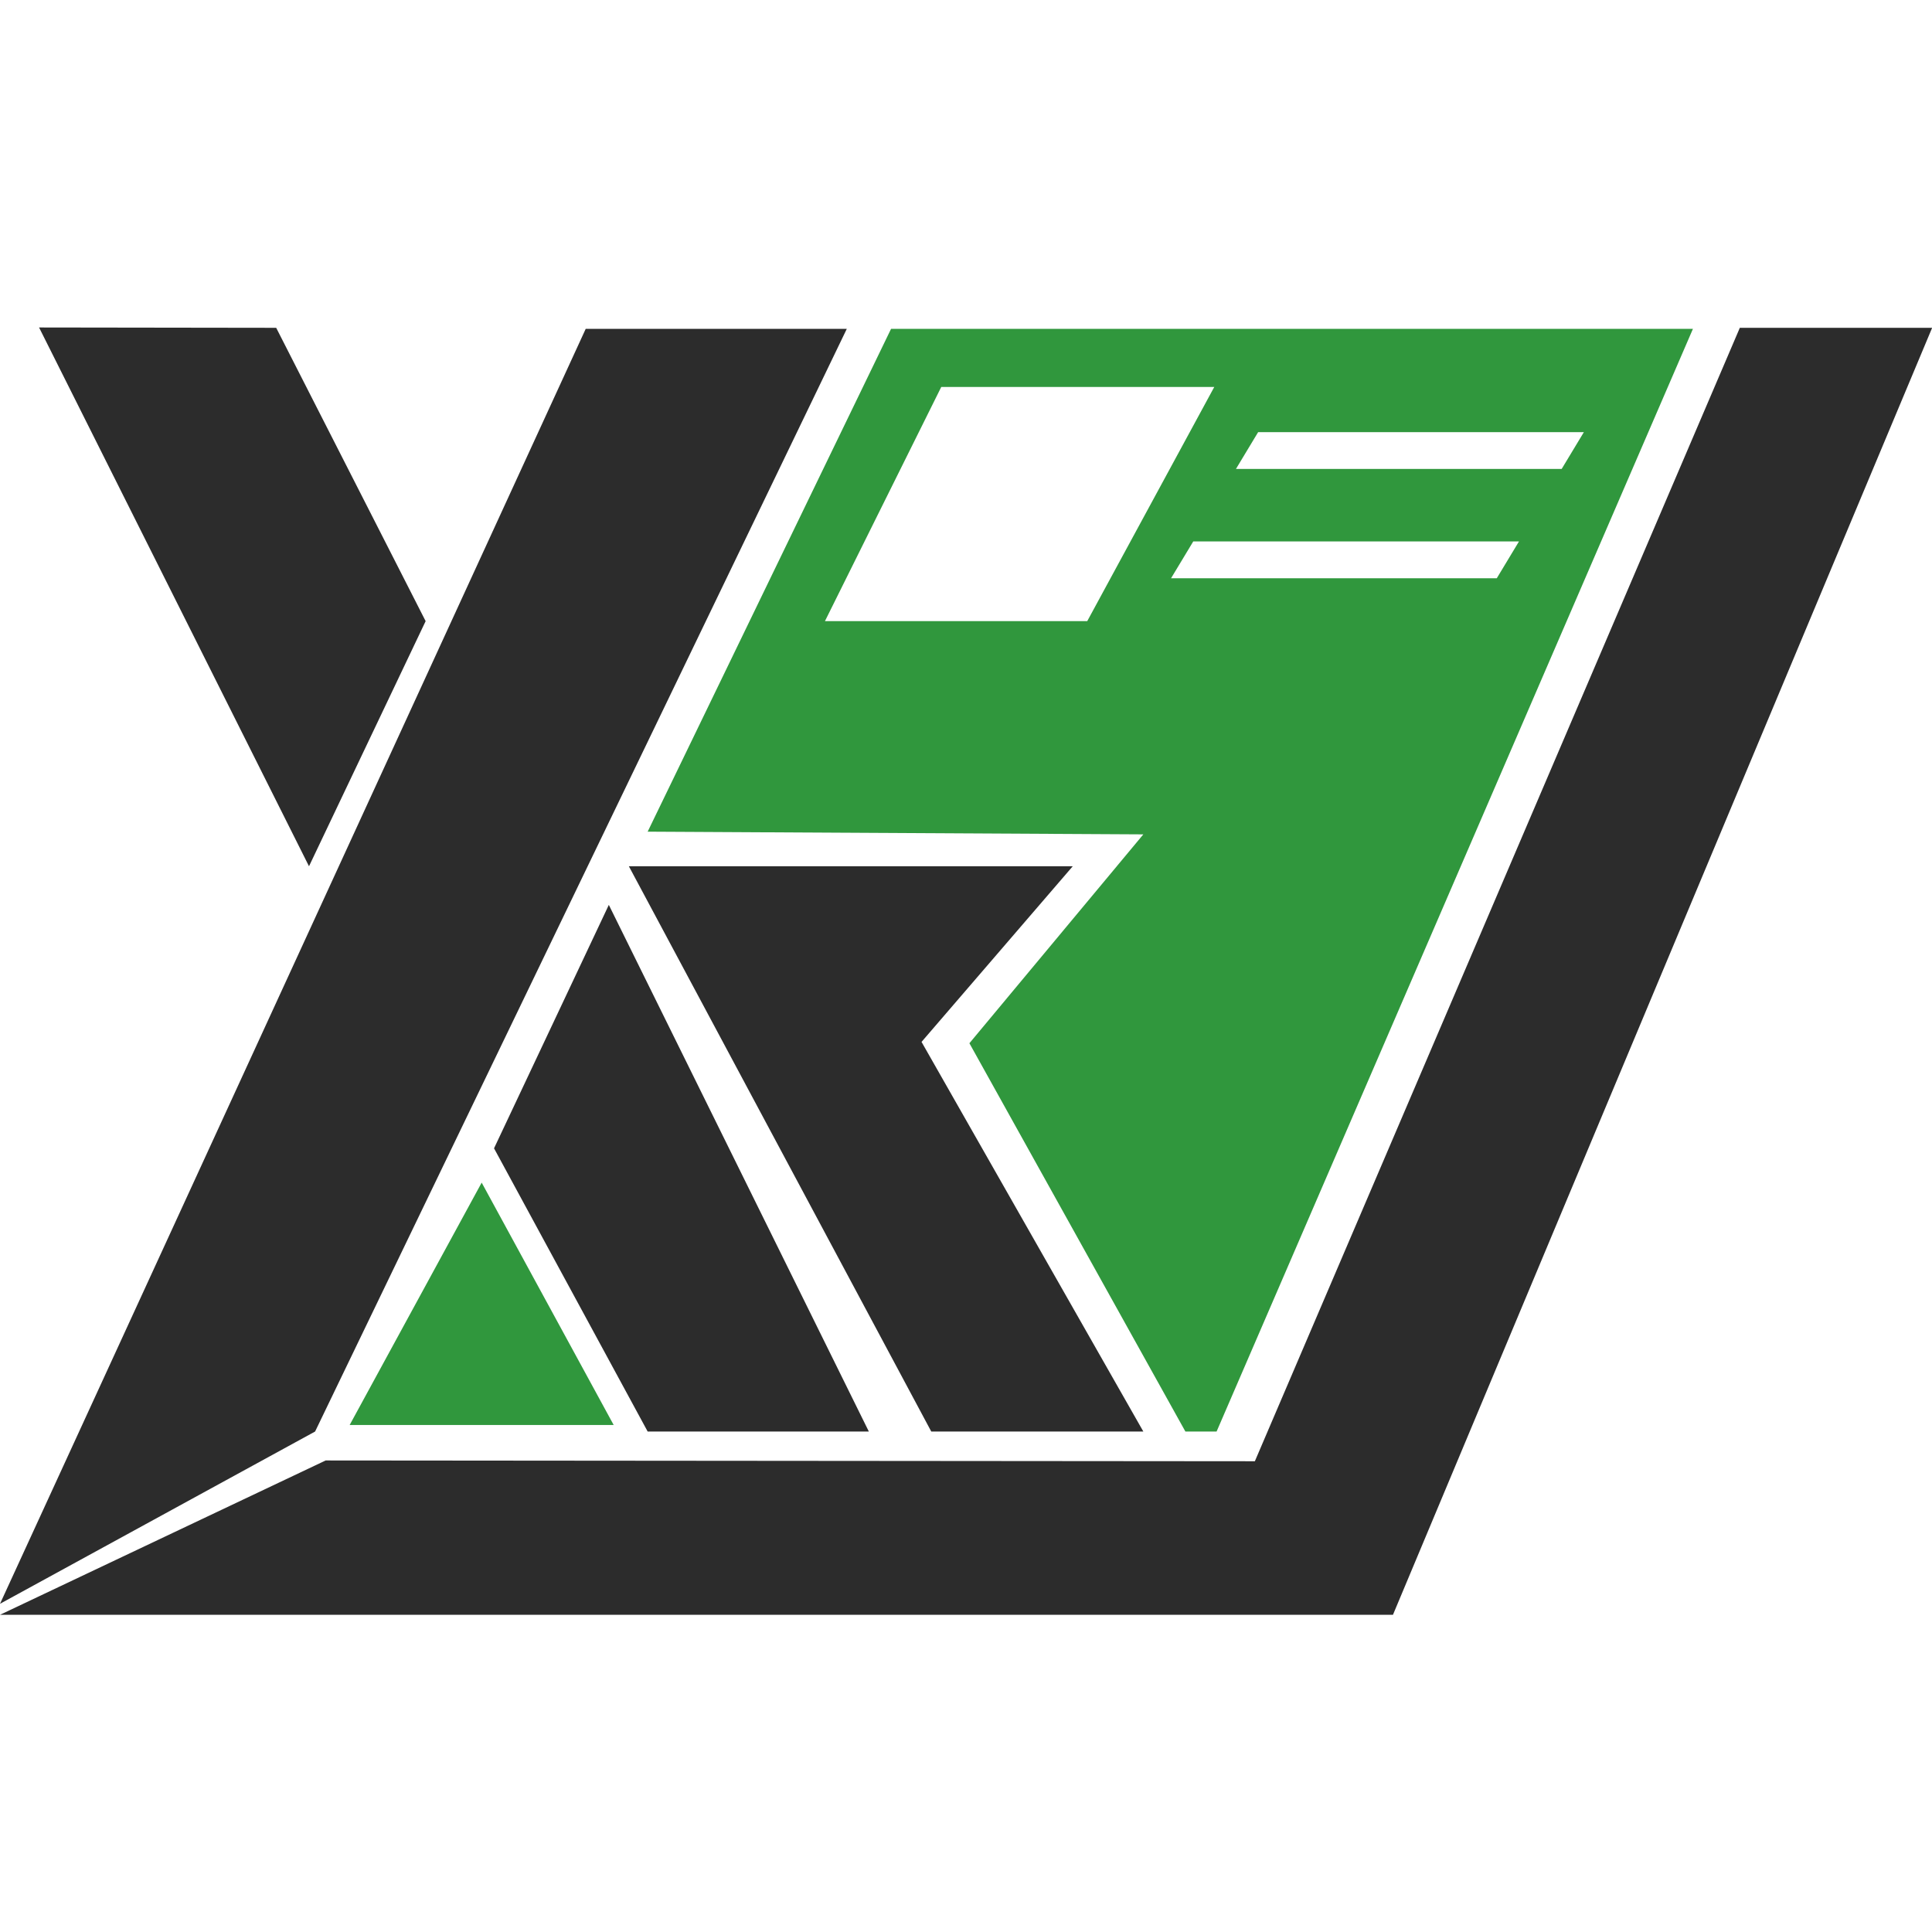<?xml version="1.0" encoding="utf-8"?>
<svg viewBox="0 0 500 500" xmlns="http://www.w3.org/2000/svg" xmlns:bx="https://boxy-svg.com" width="500px" height="500px"><defs><bx:guide x="239.962" y="105.594" angle="90"/><bx:guide x="156.098" y="131.498" angle="90"/><bx:guide x="58.411" y="395.979" angle="90"/><bx:guide x="79.24" y="361.332" angle="90"/><bx:export><bx:file format="svg" path="xtframe.svg" normalization="{&quot;removeAnimations&quot;:true}"/><bx:file format="svg" path="xtframeloading.svg"/></bx:export></defs><g transform="matrix(1.147, 0, 0, 1.147, -10.25, -88.323)" style=""><path d="M 141.091 151.204 L 200 151.204 L 80.033 400 L 8.937 438.87 L 141.091 151.204 Z" style="filter: none; fill: rgb(44, 44, 44);"/><polygon style="filter: none; fill: rgb(44, 44, 44);" points="17.751 150.893 78.657 272.461 104.973 217.153 71.255 150.968"/><polygon style="filter: none; fill: rgb(44, 44, 44);" points="204.973 400 146.306 281.174 120.406 336.1 155.069 400"/><path d="M 150.829 272.461 L 250.98 272.461 L 216.864 312.091 L 266.909 400 L 219.058 400 L 150.829 272.461" style="filter: none; fill: rgb(44, 44, 44);"/><path d="M 227.665 312.392 L 266.909 265.263 L 155.069 264.653 L 209.987 151.204 L 390.916 151.204 L 283.437 400 L 276.397 400 Z M 195.068 217.153 L 254.251 217.153 L 282.911 164.319 L 221.311 164.319 Z M 273.165 207.472 L 346.659 207.472 L 351.665 199.169 L 278.171 199.169 Z M 287.806 182.81 L 361.3 182.81 L 366.306 174.507 L 292.812 174.507 Z" style="fill: rgb(48, 151, 61);"/><path style="filter: none; fill: rgb(44, 44, 44);" d="M 323.232 441.353 L 8.937 441.353 L 82.417 406.529 L 292.072 406.706 L 401.496 150.968 L 444.887 150.968 L 323.232 441.353 Z"/><path transform="matrix(1, 0, 0, 1, 153.915, -50.241)" style="fill: rgb(51, 51, 51); text-transform: capitalize;"/><path d="M 117.617 343.84 L 147.399 398.523 L 87.833 398.523 L 117.617 343.84 Z" style="fill: rgb(48, 151, 61); transform-box: fill-box; transform-origin: 50.407% 55.708%;"/></g></svg>